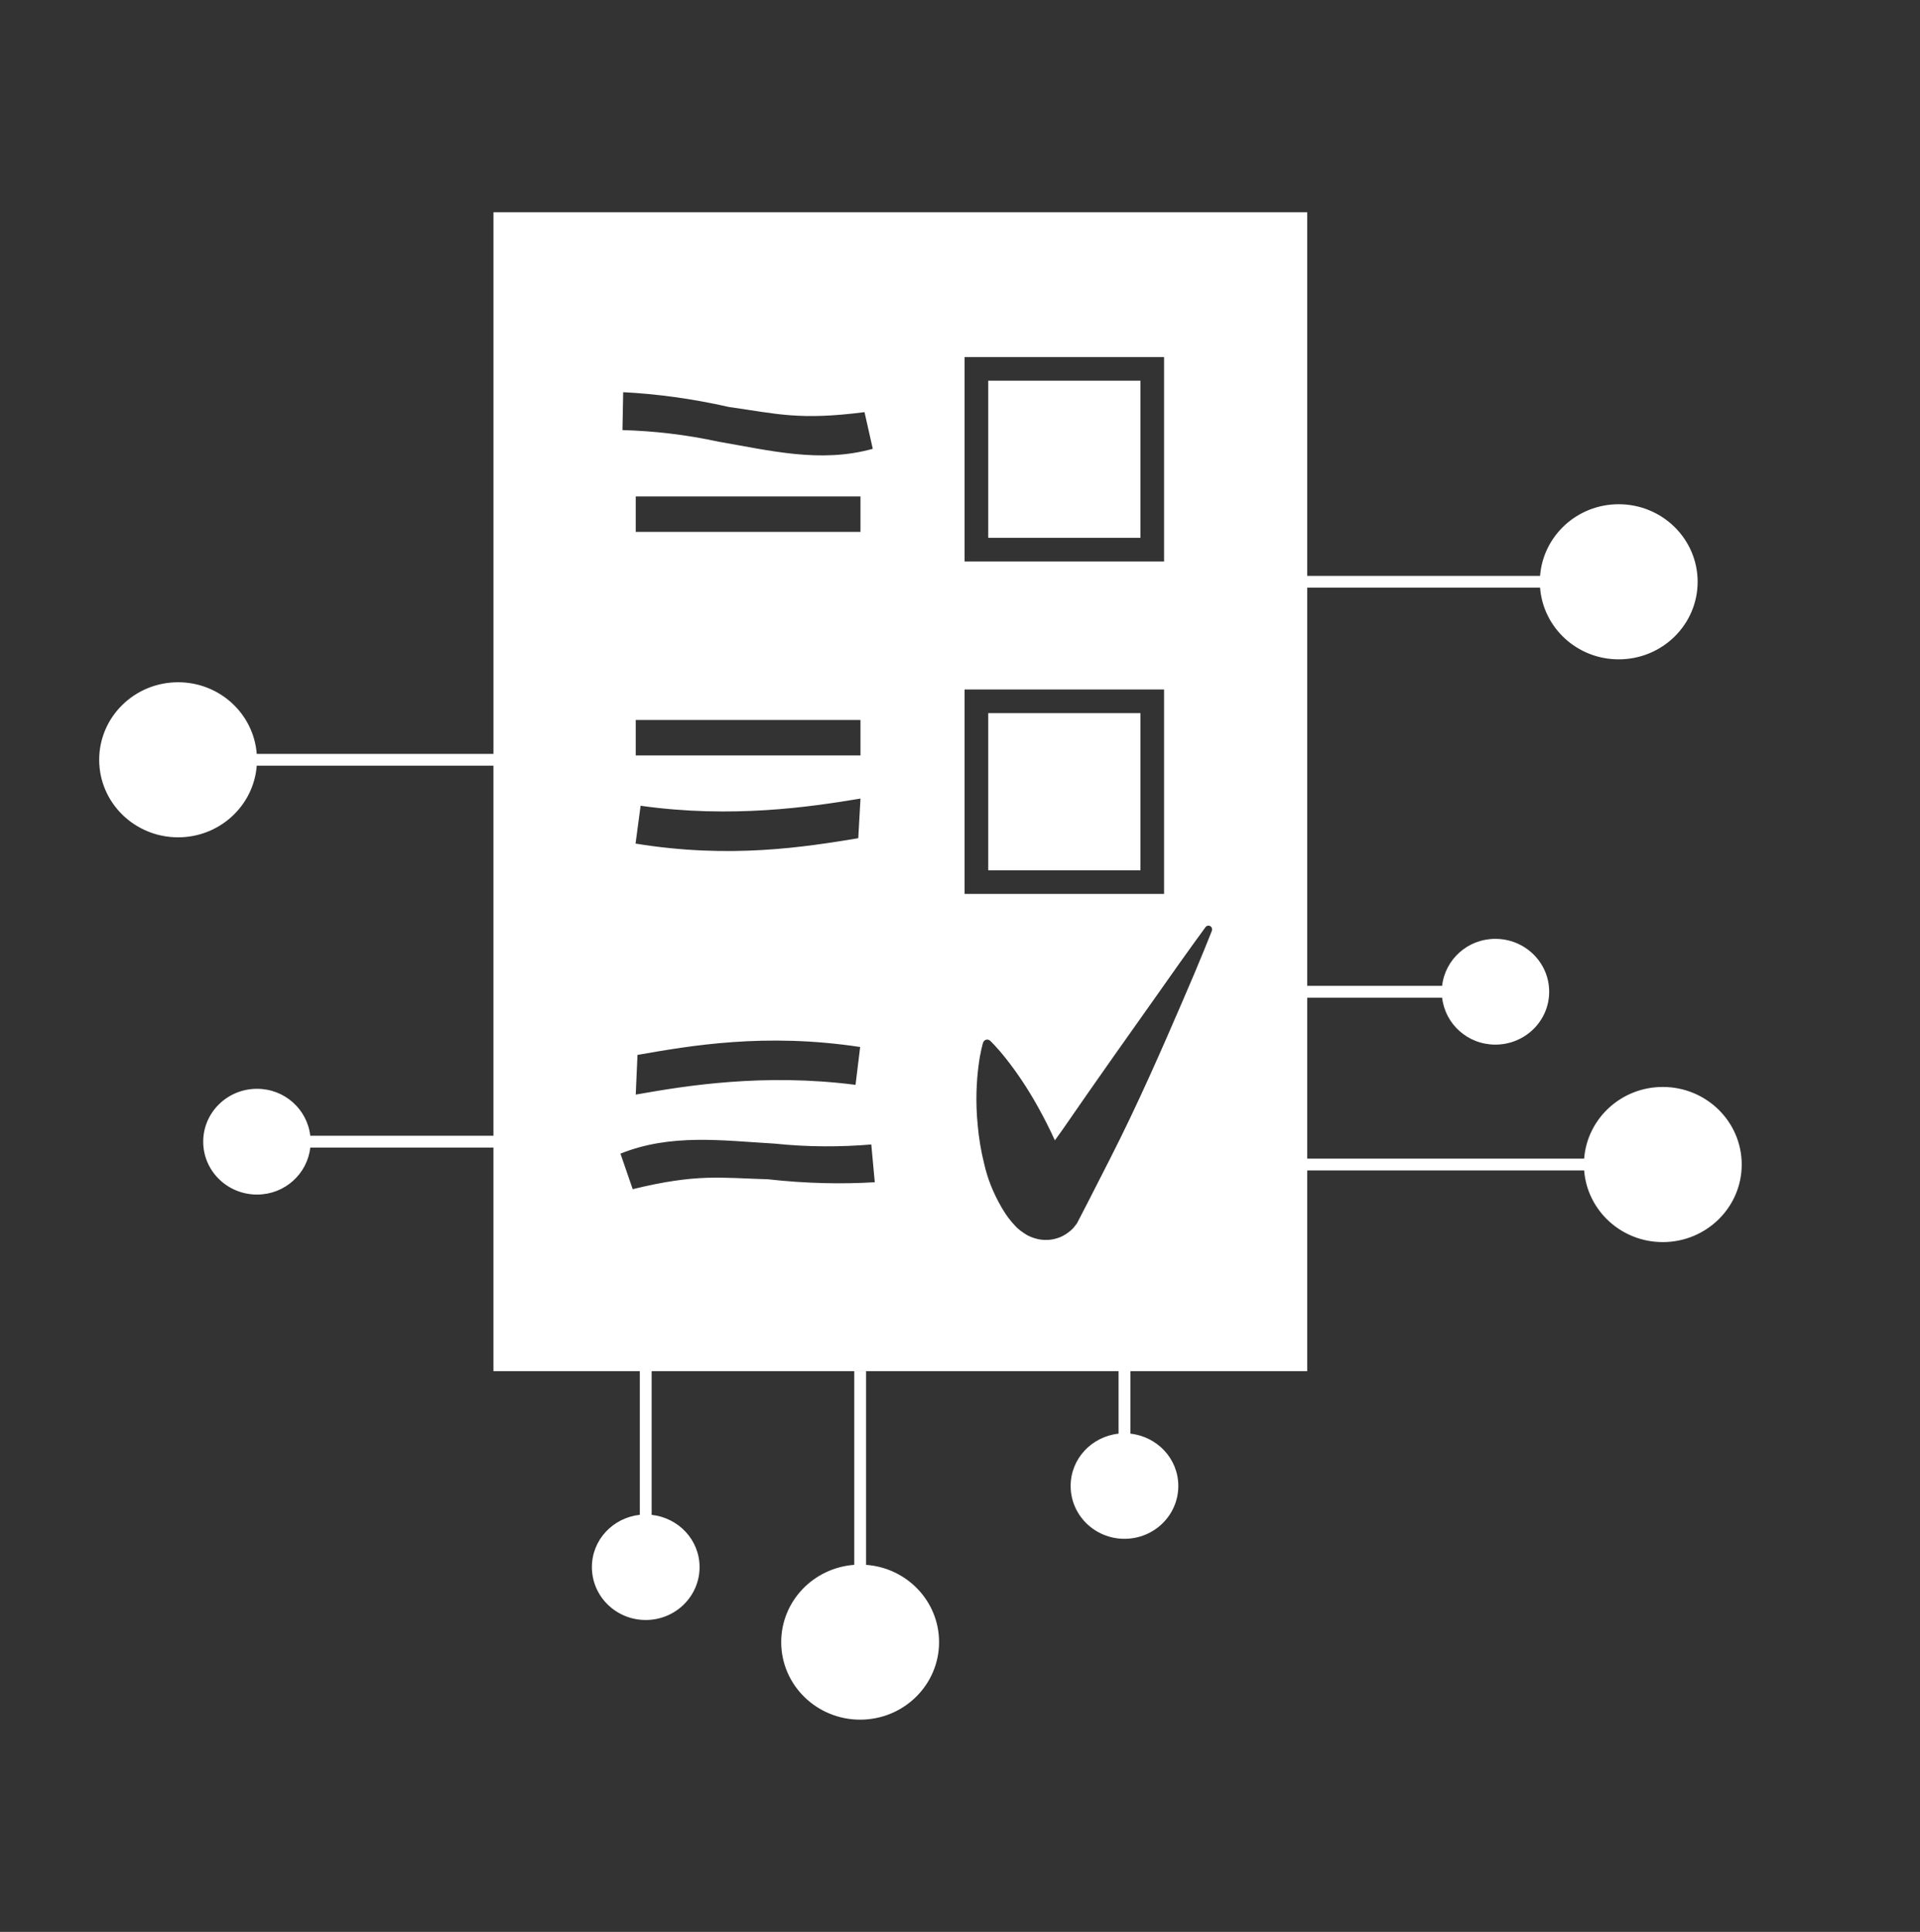 <?xml version="1.0" encoding="utf-8"?>
<!-- Generator: Adobe Illustrator 16.0.0, SVG Export Plug-In . SVG Version: 6.00 Build 0)  -->
<!DOCTYPE svg PUBLIC "-//W3C//DTD SVG 1.1//EN" "http://www.w3.org/Graphics/SVG/1.1/DTD/svg11.dtd">
<svg version="1.1" id="Layer_1" xmlns="http://www.w3.org/2000/svg" xmlns:xlink="http://www.w3.org/1999/xlink" x="0px" y="0px"
	 width="168px" height="169px" viewBox="0 0 168 169" enable-background="new 0 0 168 169" xml:space="preserve">
<rect x="0" y="0" width="168" height="169" fill="#333333" stroke="none"/>
<g>
	<path fill="#FFFFFF" d="M145.494,95.085c-3.638,0-6.611,2.763-6.881,6.269h-24.23v-14.08h11.802
		c0.267,2.309,2.235,4.107,4.657,4.107c2.603,0,4.711-2.07,4.711-4.625c0-2.557-2.108-4.627-4.711-4.627
		c-2.422,0-4.393,1.8-4.657,4.109h-11.802V51.41h20.373c0.271,3.505,3.244,6.268,6.882,6.268c3.813,0,6.905-3.036,6.905-6.783
		c0-3.748-3.092-6.785-6.906-6.785c-3.637,0-6.609,2.762-6.881,6.267h-20.373V18.568H43.178v47.381H22.465
		c-0.269-3.505-3.243-6.267-6.88-6.267c-3.815,0-6.906,3.036-6.906,6.783s3.091,6.783,6.906,6.783c3.637,0,6.61-2.762,6.88-6.266
		h20.712v32.372H27.148c-0.264-2.309-2.235-4.107-4.657-4.107c-2.602,0-4.71,2.07-4.71,4.626s2.108,4.626,4.71,4.626
		c2.423,0,4.395-1.801,4.658-4.109h16.028v19.559h12.808v12.564c-2.356,0.256-4.194,2.191-4.194,4.574
		c0,2.557,2.107,4.627,4.71,4.627c2.602,0,4.711-2.07,4.711-4.627c-0.001-2.379-1.839-4.314-4.194-4.57v-12.568h40.856v5.465
		c-2.354,0.256-4.192,2.191-4.192,4.574c0,2.557,2.108,4.625,4.71,4.625s4.71-2.068,4.71-4.625
		c-0.001-2.381-1.839-4.318-4.194-4.574v-5.465h15.475v-17.561h24.23c0.27,3.504,3.243,6.268,6.881,6.268
		c3.813,0,6.906-3.038,6.906-6.783C152.4,98.122,149.308,95.085,145.494,95.085z M84.402,31.234h17.453v17.881H84.402V31.234z
		 M54.529,34.309c2.855,0.145,5.939,0.543,9.265,1.295c4.151,0.582,6.102,1.189,11.851,0.449l0.723,3.208
		c-4.602,1.284-9.06,0.131-13.484-0.619c-2.908-0.636-5.732-0.942-8.418-1.019L54.529,34.309z M75.098,73.327
		c-4.634,0.758-11.177,1.827-19.487,0.468l0.442-3.309c8.026,1.136,14.965,0.071,18.858-0.566l0.382-0.062L75.098,73.327z
		 M75.264,91.59l-0.405,3.312c-8.038-1.043-14.965,0.104-18.85,0.785l-0.382,0.066l0.155-3.471
		C60.408,91.472,66.938,90.327,75.264,91.59z M55.626,66.086v-3.102h19.666v3.102H55.626z M55.626,46.531V43.43h19.666v3.101H55.626
		z M67.19,103.161c-4.19-0.12-6.196-0.507-11.828,0.866l-1.072-3.108c4.43-1.786,8.988-1.135,13.469-0.879
		c2.962,0.31,5.802,0.302,8.479,0.078l0.305,3.302C73.687,103.593,70.579,103.538,67.19,103.161z M84.402,60.316h17.453v17.882
		H84.402V60.316z M106.037,81.424c0,0-0.992,2.552-2.629,6.309c-1.628,3.766-3.801,8.778-6.297,13.67
		c-0.632,1.244-1.27,2.486-1.893,3.711c-0.328,0.637-0.658,1.27-0.98,1.895l-0.017,0.027l-0.216,0.275l-0.036,0.051
		c-0.322,0.383-0.954,0.82-1.482,0.959c-0.553,0.186-1.173,0.178-1.646,0.08c-0.432-0.092-0.812-0.265-1.014-0.381
		c-0.912-0.566-1.053-0.867-1.314-1.136c-0.438-0.522-0.643-0.88-0.863-1.239c-0.805-1.396-1.24-2.58-1.525-3.797
		c-0.301-1.191-0.474-2.322-0.572-3.379c-0.213-2.109-0.102-3.92,0.066-5.208c0.155-1.286,0.401-2.051,0.401-2.051
		c0.063-0.202,0.276-0.312,0.478-0.248c0.056,0.019,0.104,0.05,0.144,0.084c0,0,0.586,0.55,1.378,1.556
		c0.8,1.006,1.824,2.461,2.811,4.245c0.496,0.89,0.992,1.861,1.455,2.875c0.004,0.011,0.01,0.023,0.016,0.034
		c0.205-0.292,0.414-0.583,0.623-0.867c3.059-4.438,6.218-8.891,8.586-12.226c2.344-3.35,3.969-5.556,3.969-5.556
		c0.104-0.146,0.312-0.175,0.452-0.07C106.051,81.132,106.092,81.29,106.037,81.424z"/>
	<path fill="#FFFFFF" d="M75.78,136.891v-16.939h-1.033v16.938c-3.573,0.262-6.391,3.184-6.391,6.76
		c0,3.746,3.092,6.783,6.907,6.783c3.813,0,6.906-3.037,6.906-6.783C82.169,140.07,79.353,137.148,75.78,136.891z"/>
	<rect x="86.47" y="62.384" fill="#FFFFFF" width="13.317" height="13.747"/>
	<rect x="86.47" y="33.303" fill="#FFFFFF" width="13.317" height="13.745"/>
</g>
</svg>
